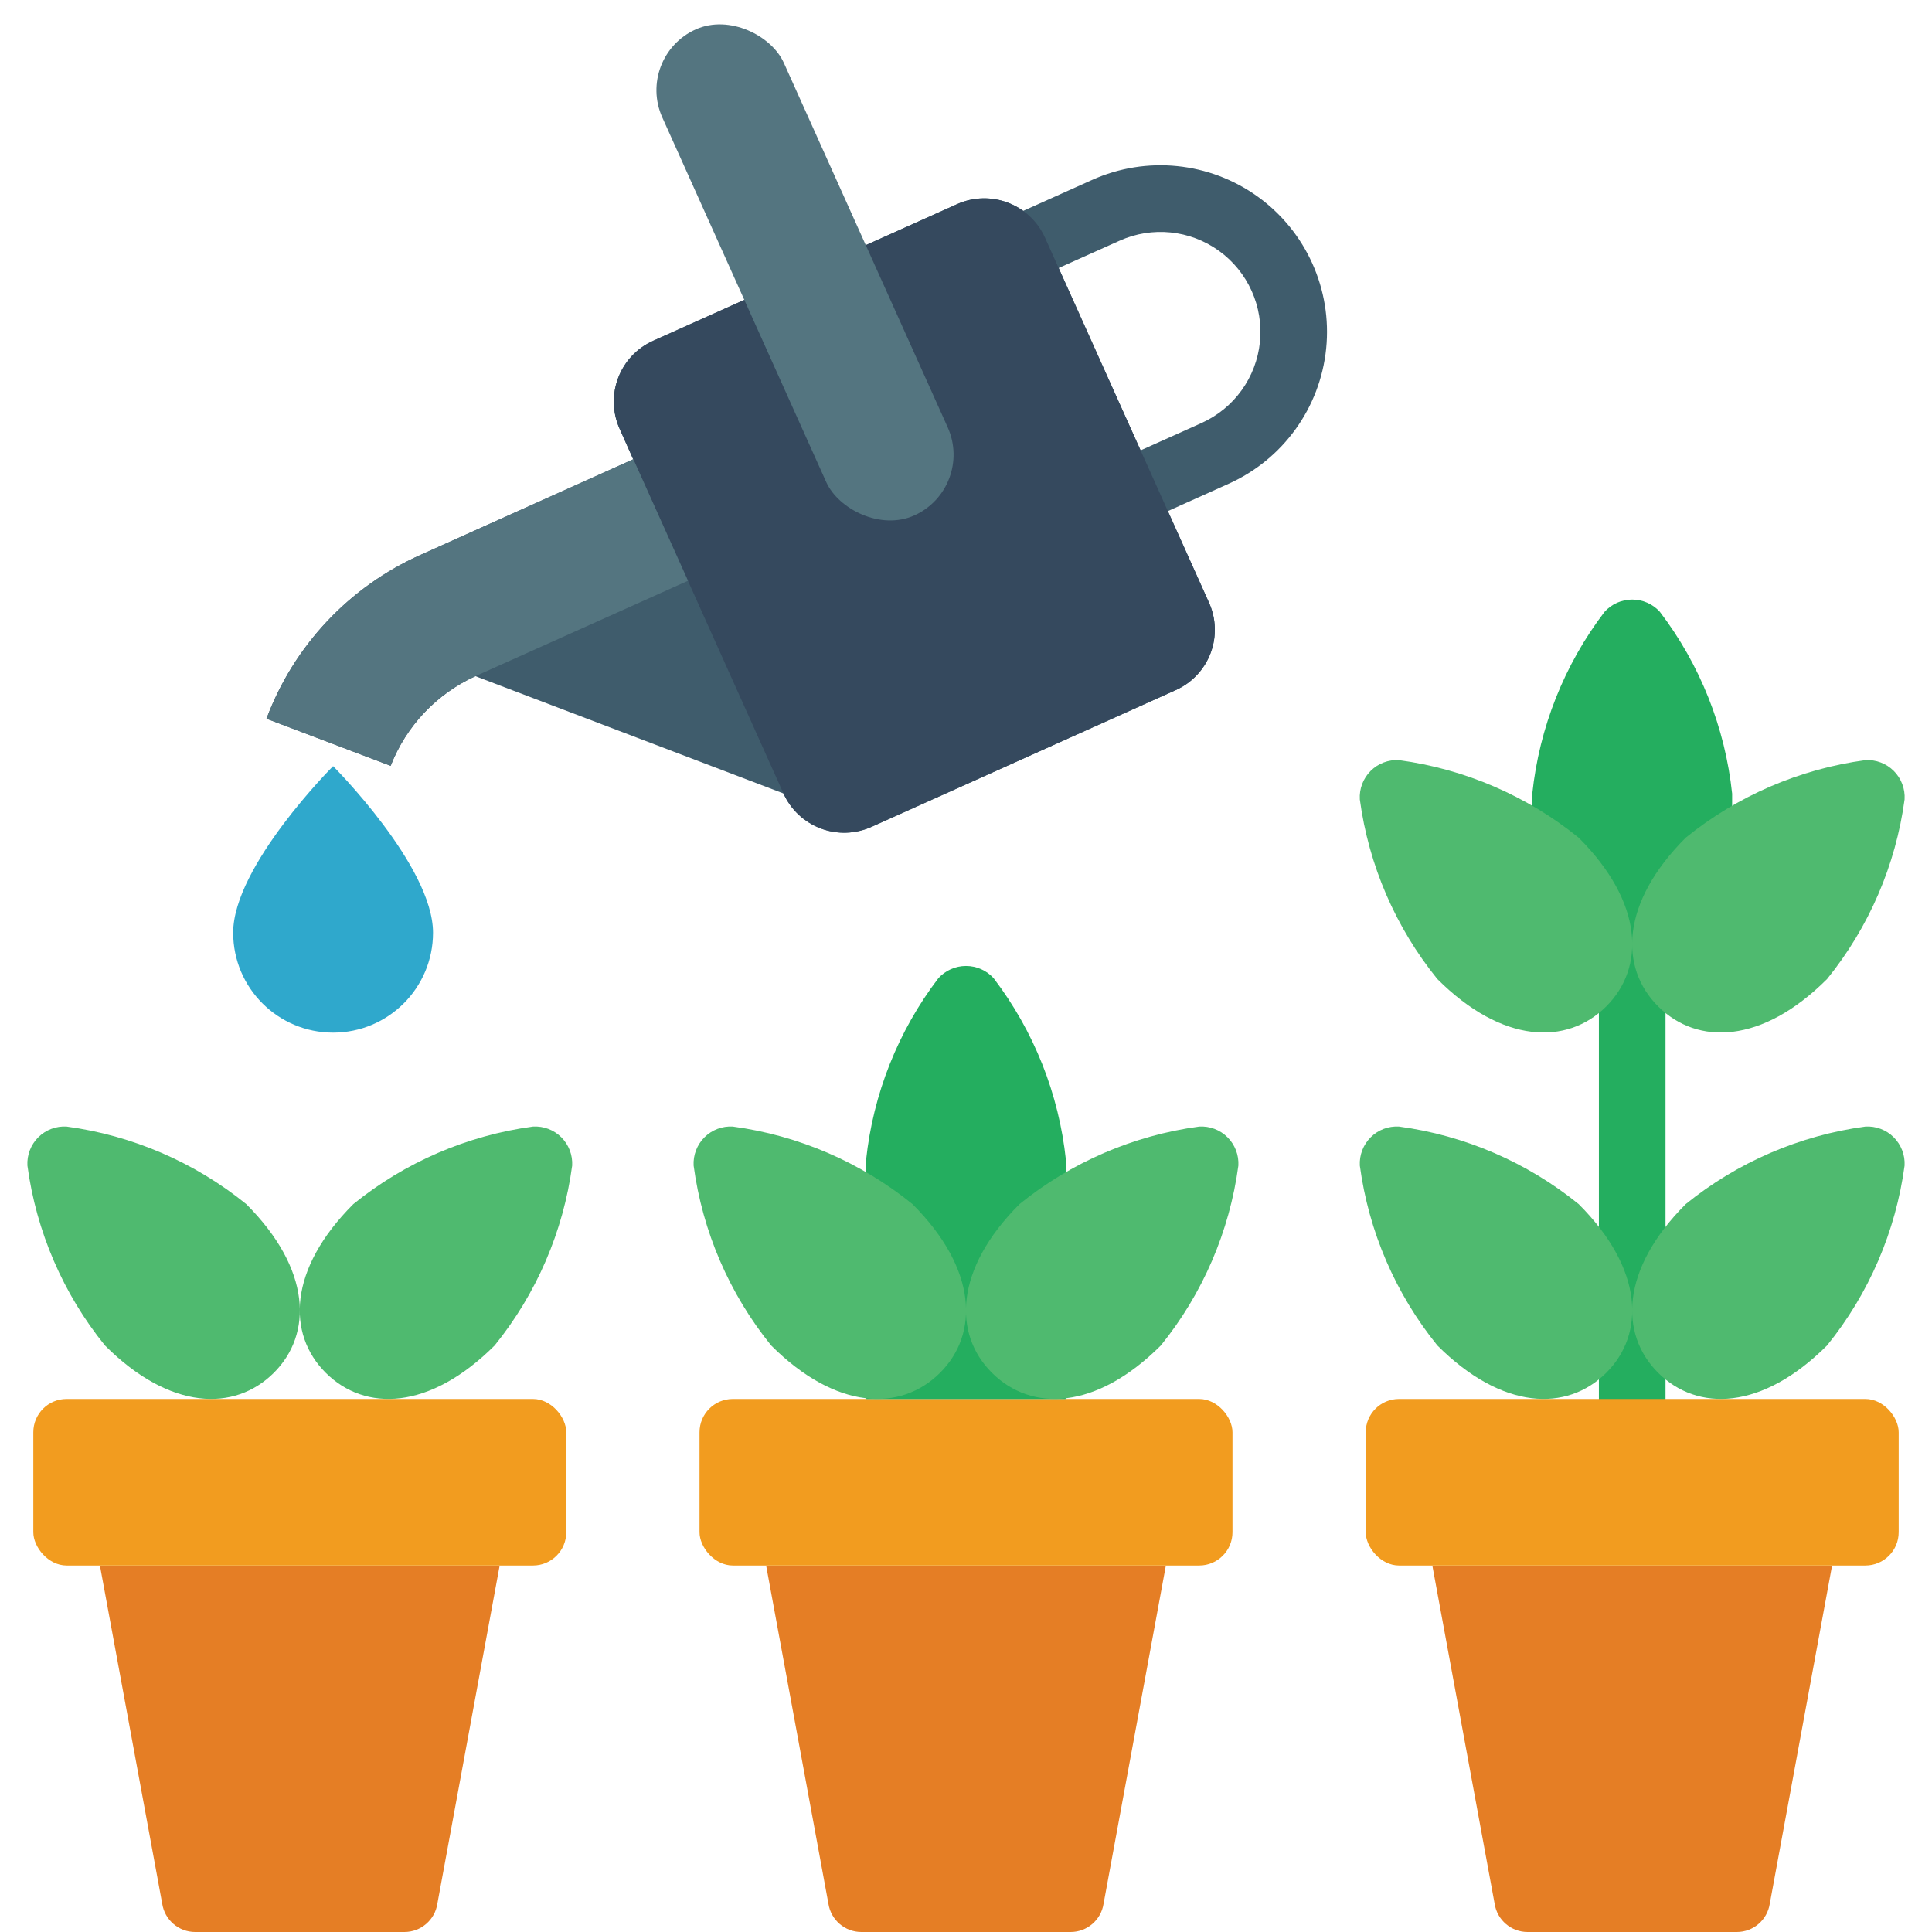 <svg height="512" viewBox="0 0 58 58" width="512" xmlns="http://www.w3.org/2000/svg"><g id="Page-1" fill="none" fill-rule="evenodd"><g id="018---Watering-Plants" fill-rule="nonzero"><path id="Shape" d="m32.88 16.23c-.472.001-.881-.328-.981-.79-.099-.462.138-.93.57-1.123l3.6-1.617c.978-.439 1.647-1.367 1.755-2.433.108-1.066-.36-2.109-1.23-2.737-.869-.627-2.007-.743-2.985-.303l-3.287 1.473c-.326.146-.705.108-.995-.101-.29-.209-.446-.557-.41-.912.036-.356.259-.665.585-.811l3.285-1.475c1.629-.732 3.526-.54 4.975.505 1.449 1.045 2.23 2.783 2.05 4.56-.18 1.777-1.295 3.323-2.925 4.056l-3.6 1.618c-.128.058-.267.089-.408.091z" fill="#3f5c6c"/><path id="Shape" d="m49 43c-.552 0-1-.448-1-1v-15c0-.552.448-1 1-1s1 .448 1 1v15c0 .552-.448 1-1 1z" fill="#24ae5f"/><path id="Shape" d="m12.142 58h-6.284c-.493-0-.913-.36-.988-.848l-1.87-10.152h12l-1.87 10.152c-.075.488-.495.848-.988.848z" fill="#e57e25"/><rect id="Rectangle-path" fill="#f29c1f" height="5" rx="1" width="16" x="1" y="41.998"/><path id="Shape" d="m32.142 58h-6.284c-.493-0-.913-.36-.988-.848l-1.87-10.152h12l-1.87 10.152c-.075.488-.495.848-.988.848z" fill="#e57e25"/><rect id="Rectangle-path" fill="#f29c1f" height="5" rx="1" width="16" x="21" y="41.998"/><path id="Shape" d="m52.142 58h-6.284c-.493-0-.913-.36-.988-.848l-1.87-10.152h12l-1.87 10.152c-.075.488-.495.848-.988.848z" fill="#e57e25"/><rect id="Rectangle-path" fill="#f29c1f" height="5" rx="1" width="16" x="41" y="41.998"/><path id="Shape" d="m7.393 36.148c1.953 1.953 2 3.9.825 5.068s-3.118 1.127-5.068-.825c-1.256-1.552-2.061-3.421-2.327-5.4-.017-.317.102-.625.326-.849.225-.224.534-.341.851-.322 1.977.267 3.843 1.072 5.393 2.328z" fill="#4fba6f"/><path id="Shape" d="m10.607 36.148c-1.953 1.953-2 3.9-.825 5.068s3.115 1.127 5.068-.825c1.256-1.552 2.061-3.421 2.327-5.4.017-.317-.102-.625-.326-.849-.225-.224-.534-.341-.851-.322-1.977.267-3.843 1.072-5.393 2.328z" fill="#4fba6f"/><path id="Shape" d="m26.01 42c-.01-.1-.01-7.062-.01-7.173.21-1.984.961-3.873 2.17-5.46.212-.234.514-.368.83-.368s.618.133.83.368c1.209 1.587 1.96 3.476 2.17 5.46 0 .111 0 7.073-.01 7.173z" fill="#24ae5f"/><path id="Shape" d="m47.393 36.148c1.953 1.953 2 3.9.825 5.068s-3.115 1.127-5.068-.825c-1.256-1.552-2.061-3.421-2.327-5.4-.017-.317.102-.625.326-.849.225-.224.534-.341.851-.322 1.977.267 3.843 1.072 5.393 2.328z" fill="#4fba6f"/><path id="Shape" d="m50.607 36.148c-1.953 1.953-2 3.9-.825 5.068s3.115 1.127 5.068-.825c1.256-1.552 2.061-3.421 2.327-5.4.017-.317-.102-.625-.326-.849-.225-.224-.534-.341-.851-.322-1.977.267-3.843 1.072-5.393 2.328z" fill="#4fba6f"/><path id="Shape" d="m46.01 28.5c-.01-.1-.01-4.562-.01-4.673.21-1.984.961-3.873 2.17-5.46.212-.234.514-.368.83-.368s.618.133.83.368c1.209 1.587 1.96 3.476 2.17 5.46 0 .111 0 4.573-.01 4.673z" fill="#24ae5f"/><path id="Shape" d="m47.393 25.148c1.953 1.953 2 3.9.825 5.068s-3.115 1.127-5.068-.825c-1.255-1.55-2.06-3.415-2.327-5.391-.02-.318.098-.629.323-.855.225-.226.536-.344.854-.325 1.977.267 3.843 1.072 5.393 2.328z" fill="#4fba6f"/><path id="Shape" d="m50.607 25.148c-1.953 1.953-2 3.9-.825 5.068s3.115 1.127 5.068-.825c1.255-1.55 2.06-3.415 2.327-5.391.02-.318-.098-.629-.323-.855-.225-.226-.536-.344-.854-.325-1.977.267-3.843 1.072-5.393 2.328z" fill="#4fba6f"/><path id="Shape" d="m36.29 18.08-4.92-10.95c-.454-1.004-1.635-1.451-2.64-1l-2.74 1.23-3.64 1.64-2.74 1.23c-1.007.451-1.459 1.632-1.01 2.64l.409.919-6.379 2.867c-2.14.953-3.809 2.726-4.63 4.92l3.728 1.416c.464-1.194 1.376-2.16 2.542-2.692h.005l9.245 3.52c.218.485.62.862 1.117 1.05s1.049.17 1.533-.05l9.12-4.1c.485-.215.864-.615 1.052-1.111.188-.496.169-1.047-.052-1.529z" fill="#3f5c6c"/><path id="Shape" d="m22.35 9-2.74 1.23c-1.007.451-1.459 1.632-1.01 2.64l.41.92 1.64 3.64 2.87 6.39c.218.485.62.862 1.117 1.05s1.049.17 1.533-.05l9.12-4.1c.485-.215.864-.615 1.052-1.111.188-.496.169-1.047-.052-1.529l-4.92-10.95c-.454-1.004-1.635-1.451-2.64-1l-2.74 1.23z" fill="#35495e"/><rect id="Rectangle-path" fill="#547580" height="16" rx="2" transform="matrix(.912 -.41 .41 .912 -1.229 10.627)" width="4" x="22.169" y=".18"/><path id="Shape" d="m19.014 13.786 1.64 3.649-6.384 2.865c-1.165.531-2.077 1.495-2.542 2.688l-3.728-1.412c.821-2.194 2.49-3.967 4.63-4.92z" fill="#547580"/><path id="Shape" d="m13 28c0 1.657-1.343 3-3 3-1.657 0-3-1.343-3-3 0-2 3-5 3-5s3 3 3 5z" fill="#2fa8cc"/><g fill="#4fba6f"><path id="Shape" d="m27.393 36.148c1.953 1.953 2 3.9.825 5.068s-3.115 1.127-5.068-.825c-1.256-1.552-2.061-3.421-2.327-5.4-.017-.317.102-.625.326-.849.225-.224.534-.341.851-.322 1.977.267 3.843 1.072 5.393 2.328z"/><path id="Shape" d="m30.607 36.148c-1.953 1.953-2 3.9-.825 5.068s3.115 1.127 5.068-.825c1.256-1.552 2.061-3.421 2.327-5.4.017-.317-.102-.625-.326-.849-.225-.224-.534-.341-.851-.322-1.977.267-3.843 1.072-5.393 2.328z"/></g></g></g></svg>